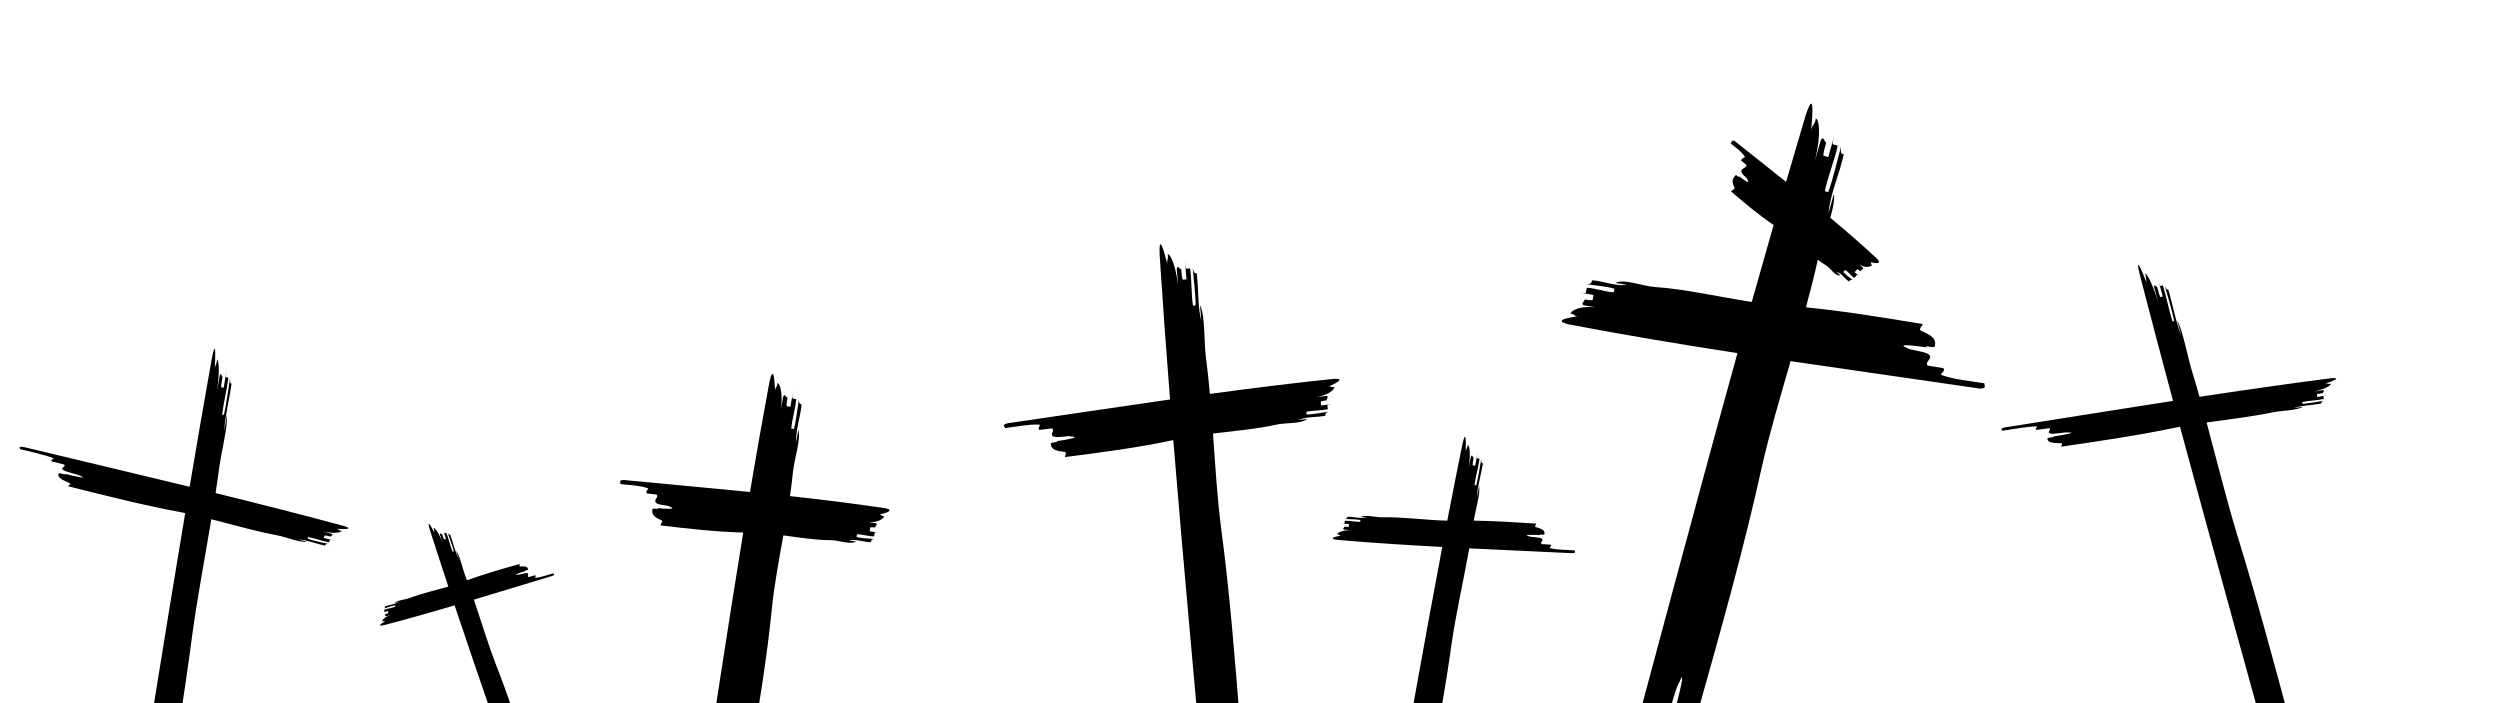 <?xml version="1.0" encoding="UTF-8"?>
<svg id="Layer_3" data-name="Layer 3" xmlns="http://www.w3.org/2000/svg" viewBox="0 0 3840 1080">
  <path d="M2006.48,632.63c9.29-2.57,23.81-1.68,33.09-4.24-.17-1.35-.52-4.06-.69-5.41-.17-1.35,4.55-1.96,9.28-2.56-4.72,.6-14.18,1.82-18.9,2.42-.17-1.35-.52-4.05-.69-5.4-.17-1.35,4.55-1.96,9.28-2.56-.35-2.7,4.04-6.01-.86-6.75-4.73,.61-9.45,1.21-14.18,1.82,18.74-3.77,27.33-11.74,26.81-15.79-4.56,1.96-5.08-2.1-9.63-.14,13.66-5.87,27.15-13.09,8.07-12.02-62.86,6.49-126.22,14.42-189.66,23.07-1.7-18.94-3.63-37.38-5.99-54.93-3.29-24.42-1.06-65.72-9.14-81.53,.64,8.17,1.28,16.34,1.93,24.51-6-24.19-3.85-49.04-7.14-73.46-2.72,.21-4.07,.32-6.08-7.76,1.28,16.35,4.57,40.77,4.5,57.24l-4.07,.32c-2.65-16.26-1.86-40.99-4.5-57.24-1.36,.11-4.08,.32-5.44,.43-1.36,.11-2-8.07-2.64-16.24,.64,8.17,1.93,24.53,2.57,32.7-1.36,.11-4.07,.32-5.43,.43-1.36,.11-2-8.06-2.65-16.25-2.71,.21-6.07-7.75-6.79,.53,.64,8.19,1.28,16.35,1.93,24.53-3.93-32.6-12-48.42-16.08-48.1,2,8.08-2.07,8.4-.07,16.46-6-24.2-13.36-48.3-12.15-15.5,4.74,73.73,10.15,147.94,16,222.39-83.64,11.91-167.17,24.66-249.61,36.59-9.28,2.56-4.2,4.66-3.85,7.36,18.89-2.42,37.63-6.19,52.15-5.31,4.73-.61-4.03,6.01,1.04,8.11,4.73-.61,14.18-1.82,18.91-2.42,5.24,3.44-3.7,8.71,1.56,12.16,5.24,3.45,23.8-1.68,28.87,.42,14.54,.88-8.94,5.26-23.11,7.08,5.07,2.1-9.45,1.21-9.11,3.91,.69,5.4,1.38,10.81,20.81,12.44,4.9,.75,.69,5.41,1.04,8.11,54.07-6.92,112.43-14.41,166.3-26.07,15.85,194.31,34.26,389.69,51.16,581.48,2.64,16.25,4.72,7.84,7.43,7.62-2.57-32.68-6.5-65.28-5.71-90.02-.64-8.18,6.07,7.73,8.15-.64-.64-8.18-1.93-24.53-2.57-32.72,3.43-8.49,8.79,7.55,12.22-.96,3.43-8.49-1.86-40.97,.22-49.36,.78-24.76,5.36,16.03,7.28,40.55,2.07-8.38,1.29,16.35,4,16.14,5.43-.43,10.86-.85,12.37-33.87,.72-8.28,5.43-.43,8.15-.64-7.71-98.1-16.06-204.38-29.2-302.05-5.81-45.11-9-95.71-12.53-145.59,33.38-4,68.02-7.03,97.82-13.76,14.01-3.17,38.33-.79,46.91-8.75-4.72,.6-9.45,1.21-14.17,1.81,13.65-5.87,28.35-3.63,42.36-6.8-.35-2.7-.52-4.05,4.04-6.01-9.45,1.21-23.46,4.38-33.09,4.24l-.52-4.05Z"/>
  <path d="M3048.04,588.8c-23.76-3.92-47.84-6.05-65.08-12.57-5.95-.98,7.12-6.19,1.77-10.76-5.95-.98-17.84-2.94-23.79-3.92-5.05-6.35,7.72-9.76,2.66-16.12-5.05-6.35-29.42-6.69-34.77-11.26-17.26-6.52,12.78-3.41,30.61-.47-5.35-4.56,11.89,1.96,12.48-1.62,1.18-7.17,2.37-14.34-20.52-23.63-5.65-2.77,1.18-7.17,1.77-10.75-57.75-9.53-119.39-19.69-179.24-25.66,6.82-25.06,13.06-49.59,18.25-73.13,4.15,3.21,8.35,6.16,12.63,8.71,7,4.17,13.66,17.01,22.16,15.3-2.04-1.74-4.08-3.47-6.12-5.21,8.77,2.1,12.24,10.42,19.24,14.59,1.77-2.08,2.65-3.11,5.58-2.41-4.08-3.47-11.08-7.65-14.28-12.16l2.65-3.11c4.97,2.44,9.32,9.72,14.28,12.16,.89-1.04,2.65-3.11,3.54-4.15,.88-1.04,2.92,.7,4.96,2.44-2.04-1.74-6.12-5.21-8.16-6.95,.88-1.04,2.65-3.11,3.53-4.15,.89-1.04,2.92,.7,4.97,2.44,1.77-2.07,5.57-2.41,4.41-5.18-2.04-1.74-4.08-3.47-6.12-5.21,9.04,5.91,17.54,4.2,20.19,1.09-2.93-.7-.28-3.81-3.2-4.51,8.77,2.1,18.42,3.16,11.14-4.82-23.28-21.65-47.51-42.65-72.21-63.25,4.11-14.61,6.82-27.9,5.55-36.98-2.81,9.97-5.62,19.95-8.43,29.92,3.18-31.4,16.86-59.87,23.54-90.3-3.5-.99-5.25-1.48-4.18-11.96-5.62,19.96-12.3,50.39-19.67,69.87l-5.24-1.48c3.87-20.47,15.8-49.42,19.67-69.87-1.75-.49-5.25-1.48-7-1.97-1.75-.49,1.06-10.47,3.87-20.44-2.81,9.97-8.43,29.94-11.24,39.92-1.75-.49-5.25-1.48-6.99-1.97-1.75-.49,1.05-10.46,3.87-20.46-3.5-.98-4.18-11.95-8.74-2.46-2.81,9.99-5.62,19.96-8.43,29.94,9.49-40.42,6.37-62.84,1.13-64.32-1.06,10.49-6.31,9.01-7.37,19.47,3.18-31.41,4.62-63.32-8.36-23.9-10.07,33.81-20.05,67.75-29.95,101.78-26.35-20.99-52.75-41.76-78.67-62.57-4.96-2.44-4.69,1.38-6.45,3.45,8.15,6.94,17.2,12.85,21.55,20.14,2.04,1.74-5.57,2.41-5.3,6.23,2.04,1.74,6.12,5.21,8.16,6.95-.61,4.84-7.34,4.48-7.95,9.33-.61,4.85,9.31,9.72,9.59,13.53,4.36,7.29-6.73-.37-12.85-5.58,.27,3.81-4.08-3.47-5.85-1.4-3.53,4.15-7.07,8.3-1.56,18.35,1.16,2.78-3.53,4.15-5.3,6.22,20.51,17.47,42.45,36.14,65.5,51.56-11.27,39.3-22.45,78.72-33.54,118.22-49.73-7.49-102.88-20.01-149.5-22.97-18.13-1.15-46.66-13.22-60.03-6.22,5.94,.98,11.88,1.96,17.82,2.94-18.71,2.44-35.66-5.88-53.78-7.03-.59,3.59-.89,5.38-7.14,6.19,11.89,1.96,30.02,3.11,41.62,6.87l-.89,5.37c-12.19-.17-29.43-6.69-41.62-6.87-.3,1.8-.89,5.38-1.18,7.17-.3,1.79-6.24,.81-12.18-.17,5.94,.98,17.84,2.94,23.77,3.92-.3,1.79-.89,5.38-1.18,7.16-.3,1.8-6.24,.82-12.19-.17-.59,3.58-7.13,6.19-1.48,8.96,5.95,.98,11.89,1.96,17.84,2.94-24.08-2.13-37.45,4.87-38.33,10.24,6.25-.81,5.36,4.57,11.6,3.75-18.72,2.44-37.73,6.66-14.25,12.37,85.36,16.36,172.08,30.75,259.14,44.17-64.27,231.64-126.01,465.4-188.04,694.49-3.87,20.46,2.44,11.44,5.94,12.42,11.23-39.89,20.72-80.31,32.65-109.26,2.81-9.98,4.19,11.93,10.49,2.95,2.81-9.98,8.43-29.94,11.24-39.94,8.05-8.5,7.67,12.94,15.73,4.43,8.05-8.49,15.79-49.39,22.1-58.39,11.93-28.98-.38,21.44-8.81,51.37,6.3-8.99-5.62,19.96-2.12,20.95,6.99,1.97,13.99,3.94,30.47-34.5,4.56-9.49,6.99,1.97,10.49,2.95,33.72-119.76,70.25-249.5,96.97-371.21,11.67-51.7,28.2-107.92,44.52-163.94,97.18,14.39,194.38,27.96,290.21,42.08,12.19,.17,6.82-4.4,7.41-7.98Z"/>
  <path d="M1359.38,780.54c-48.17-7.19-96.99-13.18-146.03-18.52,1.86-12.57,3.44-24.87,4.6-36.75,1.92-19.64,12.73-51.07,8.19-65.13-1.09,6.46-2.17,12.93-3.26,19.4-.77-20.08,6.52-38.81,8.44-58.44-2.69-.45-4.03-.68-4.29-7.38-2.18,12.94-4.09,32.57-7.61,45.29l-4.03-.68c.83-13.17,6.78-32.13,7.61-45.29-1.35-.23-4.03-.68-5.38-.9-1.34-.23-.25-6.7,.83-13.16-1.09,6.46-3.26,19.41-4.35,25.87-1.34-.23-4.03-.68-5.37-.9-1.35-.23-.26-6.69,.83-13.17-2.69-.45-4.28-7.37-6.71-1.13-1.09,6.48-2.18,12.94-3.26,19.41,3.01-26.11-1.53-40.18-5.56-40.85,.26,6.7-3.78,6.03-3.52,12.72-.77-20.08-2.88-40.4-8.57-14.75-10.46,56.07-20.4,112.63-29.98,169.47-65.06-6.47-130.19-12.21-194.35-18.47-7.73,.46-4.26,3.61-4.58,6.32,15.13,1.79,30.44,2.22,41.47,6.27,3.79,.45-4.42,4.96-.96,8.12,3.79,.45,11.36,1.34,15.15,1.79,3.3,4.5-4.75,7.66-1.44,12.17,3.3,4.5,18.76,3.59,22.23,6.74,11.05,4.05-8.05,3.16-19.41,1.82,3.46,3.15-7.57-.89-7.89,1.81-.64,5.41-1.28,10.82,13.38,16.67,3.63,1.8-.64,5.41-.96,8.12,40.96,4.84,84.98,10.03,127.01,10.97-24.85,151.68-47.55,304.66-70.94,454.62-.83,13.17,2.94,7.13,5.63,7.59,4.35-25.86,7.35-51.97,13.3-70.92,1.09-6.47,4.29,7.36,8.06,1.36,1.09-6.47,3.26-19.41,4.35-25.89,5.11-5.79,6.97,7.83,12.09,2.03,5.12-5.79,6.78-32.11,10.55-38.13,5.95-18.97,1.85,13.62-1.41,33.02,3.77-6.01-2.18,12.94,.51,13.39,5.37,.9,10.75,1.81,19.13-23.39,2.43-6.24,5.37,.9,8.06,1.35,13.05-77.63,27.19-161.73,34.87-240.26,3.63-34.66,10.66-72.67,17.41-110.39,25.07,3.33,50.6,7.41,73.55,7.39,11.52-.01,29.8,7.64,38.17,1.77-3.78-.45-7.57-.89-11.35-1.34,11.83-2.72,22.71,2.68,34.22,2.67,.32-2.71,.48-4.06,4.43-4.97-7.57-.89-19.09-.88-26.5-3.13l.48-4.05c7.74-.46,18.77,3.59,26.5,3.13,.16-1.36,.48-4.06,.64-5.41,.16-1.35,3.95-.9,7.73-.46-3.78-.45-11.36-1.34-15.14-1.79,.16-1.35,.48-4.06,.64-5.41,.16-1.36,3.94-.91,7.73-.46,.32-2.7,4.43-4.96,.8-6.76-3.79-.45-7.57-.89-11.36-1.34,15.31,.44,23.68-5.43,24.16-9.49-3.95,.91-3.47-3.15-7.41-2.25,11.83-2.72,23.83-6.78,8.85-9.92Z"/>
  <path d="M526.81,807.53c-64.47-17.39-129.94-33.97-195.68-50.12,2.01-13.09,3.87-25.91,5.49-38.34,3.18-24.42,13.56-64.24,11.8-81.16-1.36,8.08-2.72,16.17-4.08,24.25,1.39-24.7,8.16-48.51,11.34-72.92-1.79-.3-2.69-.45-2.22-8.7-2.72,16.18-5.9,40.58-9.52,56.62l-2.68-.45c1.82-16.34,7.69-40.29,9.52-56.62-.9-.15-2.69-.45-3.58-.6-.89-.15,.47-8.24,1.82-16.32-1.36,8.08-4.08,24.26-5.44,32.34-.89-.15-2.69-.45-3.58-.6-.9-.15,.46-8.23,1.82-16.33-1.79-.3-2.22-8.69-4.48-.75-1.36,8.1-2.72,16.18-4.08,24.26,4.54-32.5,2.79-49.43,.1-49.89-.46,8.25-3.15,7.8-3.61,16.03,1.39-24.71,1.89-49.57-4.44-17.38-11.6,65.18-22.92,130.87-34.06,196.81-85.27-20.71-170.75-40.8-254.87-61.05-9.46-1.45-5.28,1.48-5.72,3.24,18.47,4.66,37.18,8.44,50.59,13.7,4.62,1.17-5.5,2.36-1.33,5.29,4.62,1.17,13.86,3.5,18.49,4.66,3.95,3.8-5.96,4.11-2,7.92,3.95,3.81,22.87,6.7,27.05,9.63,13.43,5.26-9.91,.31-23.77-3.19,4.17,2.93-9.24-2.33-9.69-.57-.89,3.52-1.78,7.04,16.04,14.35,4.4,2.05-.89,3.52-1.33,5.28,55.44,13.99,115.51,29.14,171.84,39.6,2.61,.5,5.25,1.04,7.9,1.59-34.64,206.78-67.49,415.77-100.57,620.4-1.82,16.33,1.33,8.52,3.12,8.82,5.43-32.33,9.98-64.83,15.85-88.79,1.36-8.09,2.22,8.67,5.38,.9,1.36-8.09,4.08-24.27,5.44-32.36,4.04-7.63,4.01,9,8.06,1.35,4.04-7.63,7.69-40.27,10.84-48.06,5.87-23.98-.03,16.63-4.11,40.88,3.15-7.78-2.72,16.18-.93,16.48,3.58,.6,7.17,1.2,15.29-30.69,2.26-7.94,3.58,.6,5.37,.9,16.32-97.04,33.99-202.17,46.72-299.81,7.54-56.18,19.55-119.93,29.73-180.55,33.88,8.66,68.95,18.65,100.22,24.45,14.09,2.62,36.29,11.97,46.64,9.89-4.62-1.16-9.24-2.33-13.85-3.49,14.52,.85,27.72,6.99,41.8,9.61,.44-1.76,.67-2.64,5.52-2.36-9.24-2.33-23.32-4.95-32.35-8.16l.67-2.64c9.47,1.45,22.88,6.71,32.35,8.16,.22-.88,.67-2.64,.89-3.52,.22-.88,4.84,.29,9.46,1.45-4.62-1.16-13.86-3.5-18.48-4.66,.22-.88,.67-2.64,.89-3.52,.22-.88,4.84,.28,9.47,1.45,.44-1.76,5.51-2.36,1.11-4.4-4.63-1.17-9.24-2.33-13.86-3.5,18.71,3.78,29.06,1.71,29.73-.93-4.85-.29-4.18-2.93-9.02-3.21,14.53,.85,29.28,.83,11.02-4.71Z"/>
  <path d="M3579.16,581.1c-66.44,8.55-133.5,18.24-200.64,28.43-3.78-13.36-7.59-26.39-11.46-38.91-7.26-23.53-14.39-64.06-23.03-78.71,2.13,7.91,4.25,15.83,6.38,23.75-9.01-23.04-12.77-47.51-20.03-71.03-1.76,.47-2.63,.71-5.64-6.99,4.26,15.84,11.52,39.36,14.9,55.45l-2.63,.71c-5.14-15.61-9.77-39.84-14.9-55.45-.88,.24-2.63,.71-3.51,.94-.88,.24-3-7.69-5.13-15.6,2.13,7.91,6.39,23.76,8.51,31.67-.88,.24-2.63,.71-3.51,.94-.88,.24-3.01-7.68-5.14-15.61-1.75,.47-5.64-6.98-4.38,1.18,2.13,7.93,4.26,15.84,6.39,23.76-9.39-31.45-18.03-46.11-20.66-45.4,3.01,7.69,.38,8.4,3.38,16.08-9.01-23.05-18.91-45.87-11.27-13.96,16.6,64.19,33.65,128.72,50.98,193.41-86.45,13.36-172.86,27.35-258.08,40.69-9.3,2.27-4.31,3.38-4.05,5.18,18.85-2.74,37.58-6.38,51.99-6.64,4.72-.69-4.18,4.28,.78,5.39,4.72-.69,14.15-2.06,18.87-2.74,5.1,2.01-3.94,6.08,1.18,8.09,5.1,2.01,23.7-2.53,28.68-1.42,14.42-.26-9.04,4.07-23.19,6.12,4.97,1.11-9.43,1.37-9.17,3.17,.52,3.59,1.05,7.19,20.3,7.14,4.85,.21,.52,3.6,.78,5.39,56.59-8.23,117.89-17.14,173.95-28.96,2.84-.58,5.71-1.14,8.63-1.68,54.5,202.32,111.54,405.91,166.56,605.62,5.14,15.61,4.76,7.2,6.51,6.72-8.51-31.66-17.9-63.1-22.53-87.33-2.13-7.92,5.63,6.96,5.26-1.41-2.13-7.92-6.39-23.76-8.52-31.69,.5-8.62,7.39,6.52,7.89-2.12,.5-8.62-9.76-39.82-10.14-48.21-4.64-24.25,6.89,15.14,13.27,38.89-.37-8.38,4.26,15.84,6.01,15.37,3.51-.94,7.02-1.89,1.13-34.27-1.25-8.16,3.51-.94,5.26-1.41-25.54-95.03-53.2-197.99-82.25-292.07-16.34-53.64-31.78-115.83-47.56-174.63,34.36-4.87,70.25-9,101.11-15.51,14.02-2.96,38.11-2.79,46.89-8.65-4.71,.68-9.43,1.37-14.14,2.06,13.75-4.75,28.29-4.11,42.3-7.07-.26-1.8-.39-2.7,4.2-4.28-9.43,1.37-23.45,4.33-33.01,4.8l-.39-2.69c9.31-2.27,23.71-2.53,33.01-4.8-.13-.9-.39-2.7-.52-3.6-.13-.9,4.59-1.58,9.3-2.27-4.71,.68-14.15,2.06-18.86,2.74-.13-.9-.39-2.7-.52-3.59-.13-.9,4.58-1.59,9.3-2.27-.26-1.8,4.19-4.28-.65-4.49-4.72,.69-9.43,1.37-14.15,2.06,18.73-3.64,27.51-9.51,27.12-12.2-4.59,1.59-4.98-1.11-9.56,.47,13.75-4.75,27.38-10.4,8.39-8.56Z"/>
  <path d="M2418.68,845.37c-13.63-.88-27.33-.85-37.45-3.32-3.41-.22,3.64-3.41,.35-5.44-3.41-.22-10.23-.66-13.65-.88-3.23-2.94,3.76-5.21,.52-8.15-3.23-2.94-16.99-2-20.28-4.03-10.12-2.47,7-2.28,17.22-1.62-3.29-2.03,6.82,.44,6.94-1.37,.23-3.62,.47-7.25-13-10.85-3.35-1.13,.23-3.63,.35-5.44-31.03-2-64.03-4.11-96.11-4.59,3.13-17.49,10.47-41.94,8.41-53.24-1.1,5.77-2.19,11.55-3.29,17.32,.61-17.83,6.58-34.66,8.98-52.16-1.79-.34-2.68-.51-2.47-6.46-2.19,11.56-4.59,29.06-7.68,40.45l-2.67-.51c1.3-11.73,6.38-28.72,7.68-40.45-.89-.17-2.68-.51-3.57-.68-.89-.17,.21-5.95,1.3-11.72-1.1,5.77-3.29,17.34-4.39,23.11-.89-.17-2.68-.51-3.57-.68-.89-.17,.2-5.94,1.3-11.73-1.78-.34-2.47-6.46-4.46-.85-1.1,5.78-2.19,11.56-3.29,17.34,3.5-23.28,1.23-35.69-1.45-36.19-.21,5.95-2.88,5.45-3.09,11.39,.61-17.84,.34-35.85-4.94-12.91-7.96,39.11-15.73,78.48-23.35,118.02-31.99-.65-68.35-5.9-98.99-5.16-10.29,.25-27.1-4.47-34.21-.38,3.41,.22,6.82,.44,10.23,.66-10.4,2.06-20.46-1.32-30.74-1.07-.12,1.81-.18,2.72-3.65,3.41,6.82,.44,17.11,.19,23.87,1.54l-.17,2.72c-6.88,.47-17-2-23.87-1.54-.06,.91-.18,2.72-.23,3.63-.06,.91-3.47,.69-6.88,.47,3.41,.22,10.23,.66,13.64,.88-.06,.91-.17,2.72-.23,3.62-.06,.91-3.47,.69-6.88,.47-.12,1.81-3.64,3.4-.29,4.53,3.41,.22,6.82,.44,10.23,.66-13.7,.03-20.81,4.12-20.99,6.84,3.47-.69,3.3,2.03,6.76,1.34-10.4,2.06-20.87,5.03-7.29,6.81,53.45,4.66,107.66,8.09,161.98,10.99-28.71,151.31-55.43,304.57-82.53,454.49-1.3,11.73,1.58,6.27,3.37,6.61,4.38-23.09,7.88-46.38,12.96-63.37,1.1-5.78,2.47,6.44,5.36,1.02,1.1-5.78,3.29-17.34,4.39-23.12,3.77-5.26,4.25,6.8,8.03,1.52,3.77-5.26,6.37-28.71,9.26-34.15,5.08-17.01,.48,12.06-2.81,29.39,2.88-5.43-2.19,11.56-.41,11.9,3.57,.68,7.14,1.36,14.2-21.24,1.99-5.61,3.57,.68,5.35,1.02,13.16-69.33,27.42-144.44,37.02-214.43,6.55-46.04,18.6-98.86,27.28-147.51,53,2.6,105.95,4.86,158.22,7.43,6.88-.47,3.58-2.5,3.69-4.31Z"/>
  <path d="M822.89,887.53c-2.46,.7,1.71-3.32-1.12-3.93-2.46,.7-7.37,2.09-9.83,2.79-3.01-1.27,1.34-4.63-1.68-5.89-3.01-1.27-12.46,2.84-15.29,2.22-7.75,.79,4.35-3.36,11.72-5.45-2.83-.61,4.91-1.4,4.54-2.71-.74-2.62-1.49-5.24-11.87-4.41-2.64,.04-.74-2.62-1.12-3.93-26.38,7.5-54.73,15.56-80.99,25.06-.55-1.45-1.11-2.89-1.67-4.32-4.82-12.29-9.19-33.99-15.2-41.24,1.39,4.16,2.78,8.33,4.17,12.5-6.11-11.85-8.35-25-13.17-37.29-1.29,.43-1.94,.65-3.98-3.31,2.78,8.34,7.6,20.62,9.74,29.18l-1.94,.65c-3.43-8.13-6.31-21.06-9.74-29.18-.65,.22-1.94,.65-2.59,.86-.65,.22-2.04-3.95-3.43-8.12,1.39,4.16,4.17,12.51,5.56,16.67-.65,.22-1.94,.65-2.58,.86-.65,.22-2.04-3.95-3.43-8.12-1.29,.43-3.98-3.31-3.23,1.08,1.39,4.17,2.78,8.34,4.17,12.51-6.21-16.46-12.23-23.72-14.16-23.07,2.04,3.96,.1,4.6,2.14,8.55-6.11-11.85-12.87-23.5-7.95-6.61,9.34,29.28,18.93,58.67,28.68,88.11-19.7,5.73-41.11,10.57-58.76,17.33-7.18,2.75-20.21,3.62-24.18,8.29,2.45-.7,4.91-1.4,7.36-2.09-6.81,4.06-14.73,4.19-21.91,6.94,.37,1.31,.56,1.97-1.71,3.32,4.91-1.4,12.09-4.15,17.19-4.89l.56,1.96c-4.73,2.05-12.47,2.84-17.19,4.89,.19,.66,.56,1.97,.75,2.62,.19,.65-2.27,1.35-4.72,2.05,2.45-.7,7.37-2.09,9.82-2.79,.19,.65,.56,1.97,.74,2.62,.19,.66-2.27,1.35-4.73,2.05,.37,1.31-1.71,3.32,.93,3.27,2.46-.7,4.91-1.4,7.37-2.09-9.64,3.45-13.62,8.12-13.06,10.09,2.27-1.35,2.83,.61,5.1-.74-6.81,4.06-13.43,8.77-3.42,6.64,36.37-9.44,72.94-19.83,109.48-30.6,36.22,108.38,74.4,217.29,111.14,324.17,3.43,8.12,3.33,3.51,4.62,3.08-5.56-16.66-11.77-33.12-14.66-46.05-1.39-4.17,3.97,3.3,3.88-1.29-1.39-4.17-4.17-12.51-5.57-16.68,.55-4.81,5.27,2.88,5.81-1.94,.55-4.81-6.31-21.05-6.41-25.65-2.89-12.95,4.72,7.69,8.89,20.19-.1-4.6,2.78,8.34,4.08,7.91,2.58-.86,5.17-1.73,1.54-19.04-.74-4.38,2.58-.86,3.88-1.29-16.7-50.01-34.78-104.2-54.06-153.34-11.66-30.18-22.34-65.93-33.51-98.87,40.46-12.13,80.79-24.56,120.67-36.55,4.73-2.05,1.89-2.66,1.52-3.97-9.82,2.79-19.46,6.24-27.2,7.02Z"/>
</svg>